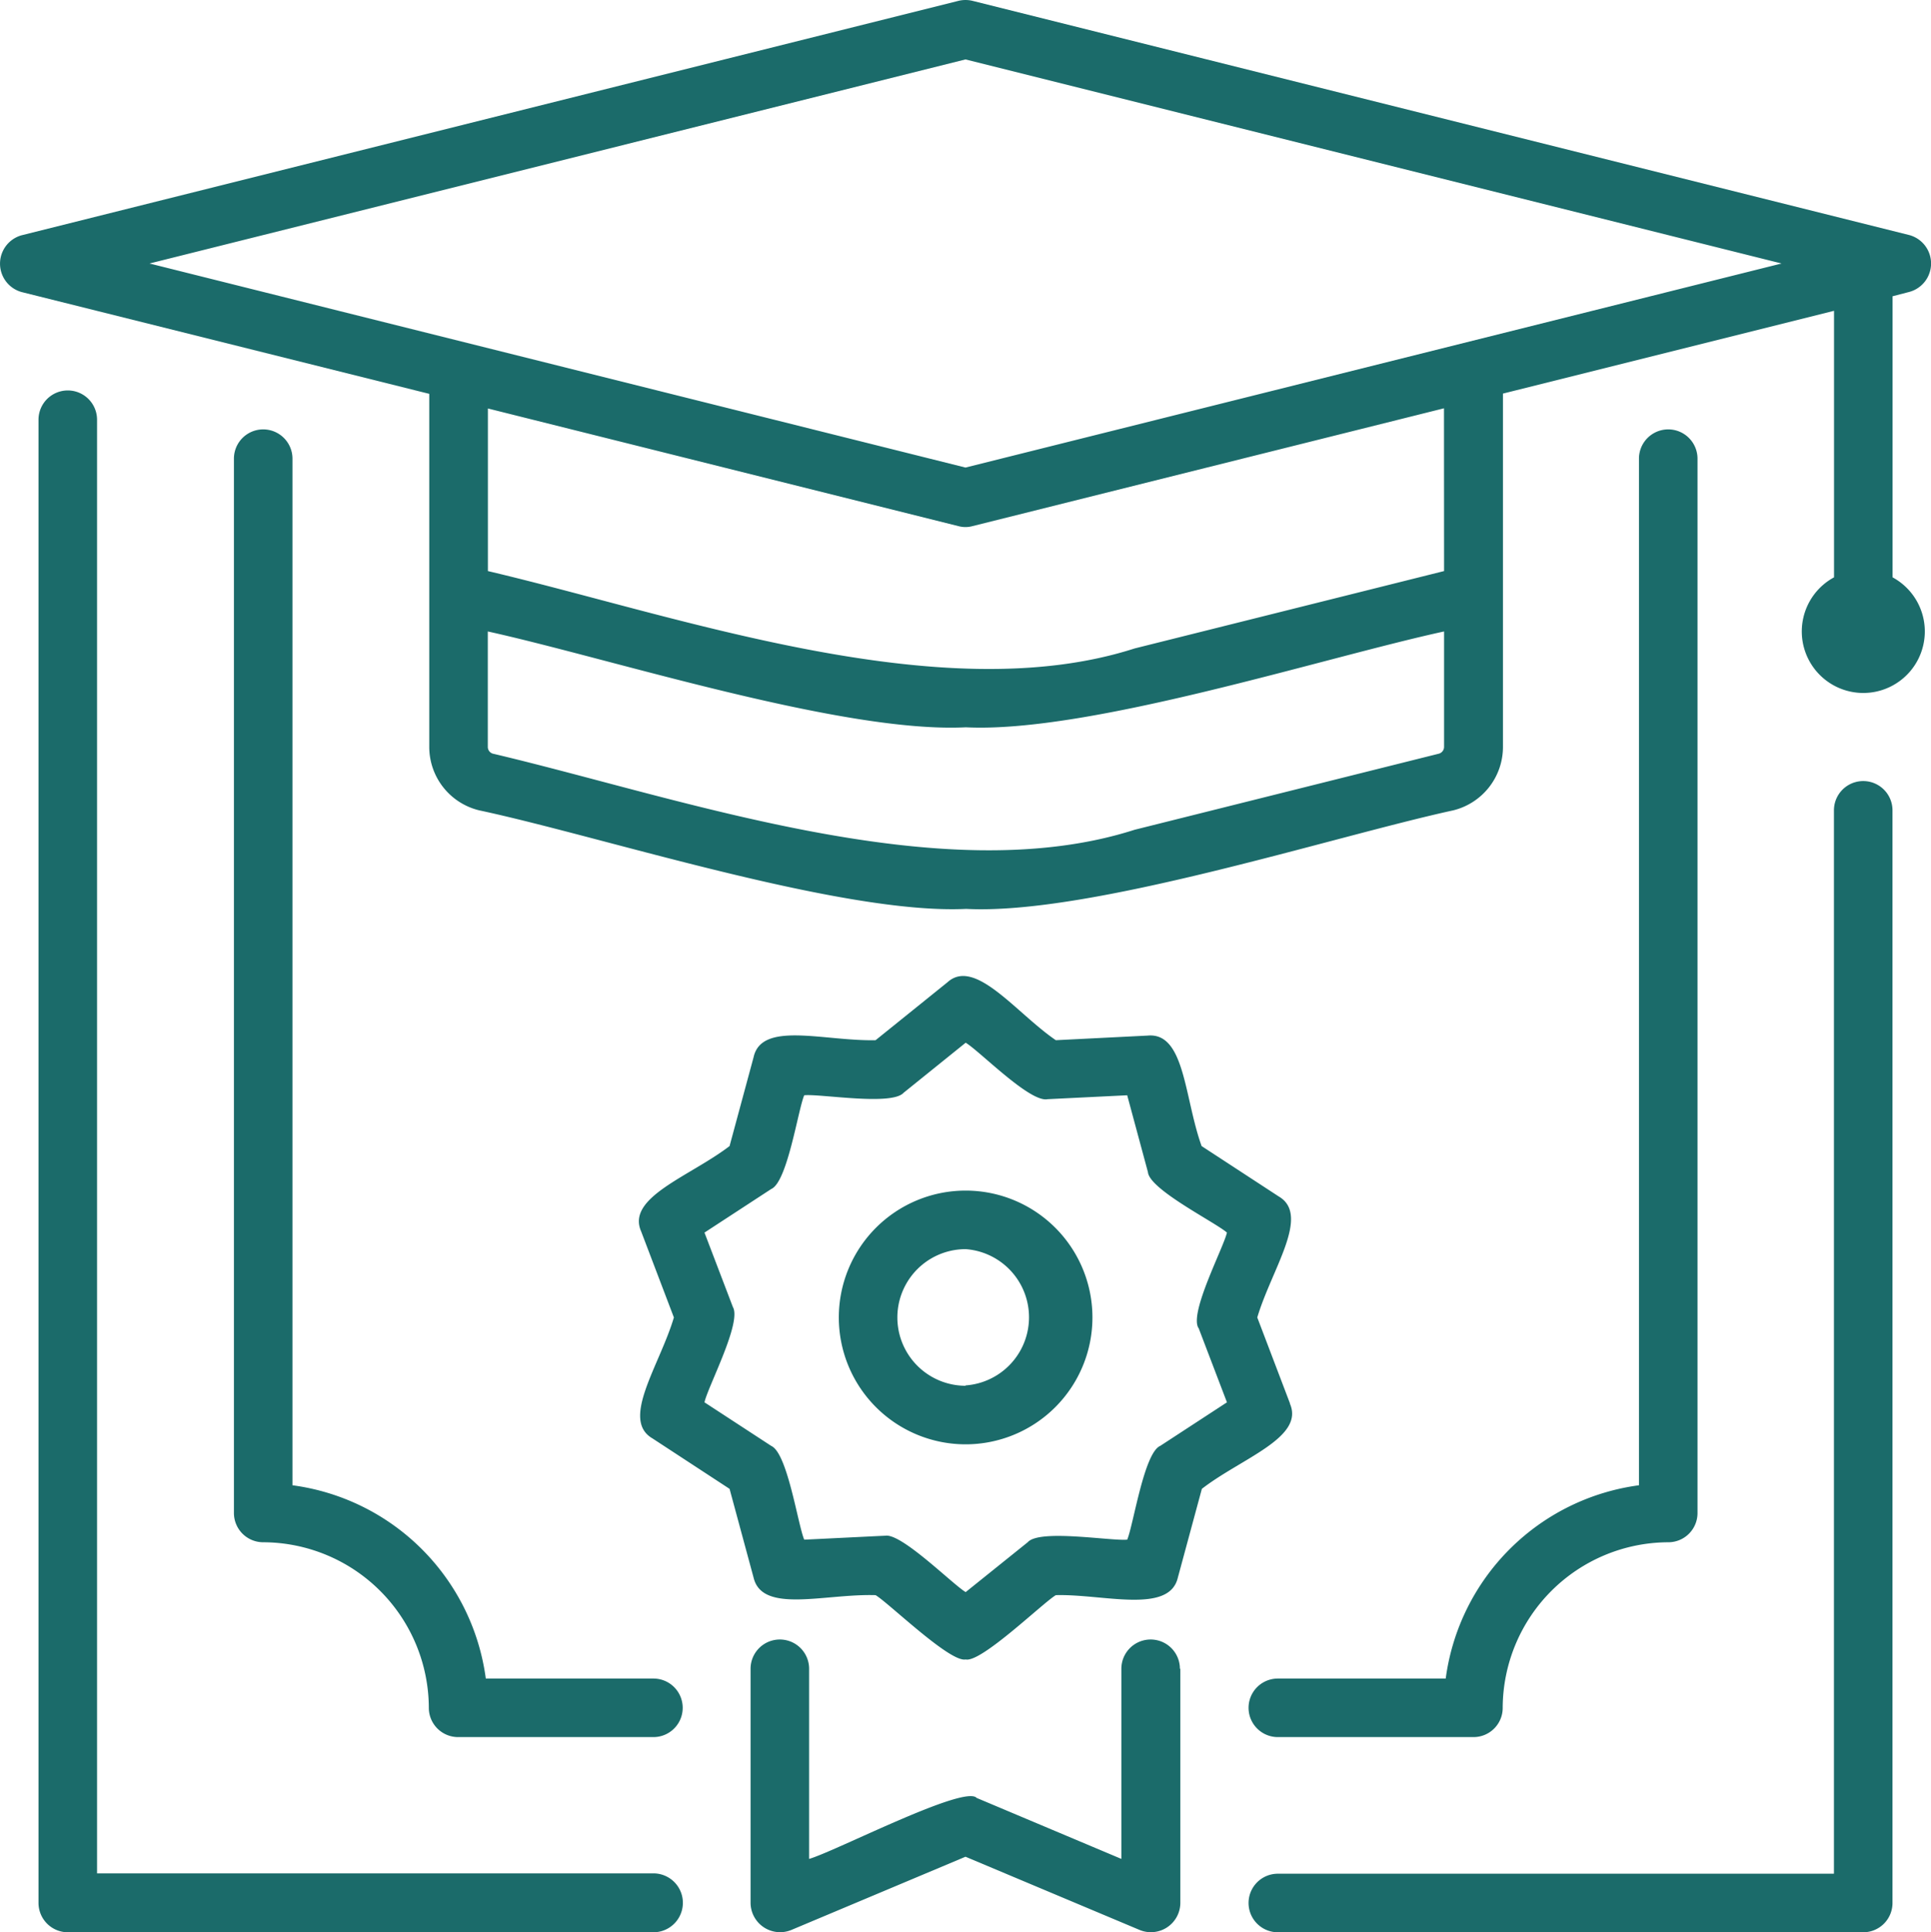<?xml version="1.0" ?><svg viewBox="0 0 22.164 22.177" xmlns="http://www.w3.org/2000/svg"><g data-name="Layer 2" id="Layer_2"><g data-name="Layer 1" id="Layer_1-2"><path fill="#1b6b6a" d="M21.916,3.35a.338.338,0,0,0,0-.652L11.164.01A.345.345,0,0,0,11,.01L.249,2.7a.338.338,0,0,0,0,.652L4.927,4.52V8.572A.749.749,0,0,0,5.5,9.3c1.408.3,4.163,1.2,5.59,1.131,1.415.074,4.2-.828,5.591-1.131a.75.75,0,0,0,.57-.729V4.517l3.8-.95V6.626a.706.706,0,1,0,.672,0V3.4ZM16.575,8.572a.081.081,0,0,1-.061.078l-3.491.873c-2.214.71-5.2-.363-7.364-.873a.08.08,0,0,1-.06-.078V7.247c1.4.308,4.069,1.171,5.487,1.1,1.407.07,4.108-.8,5.489-1.1Zm0-2.018-3.552.888C10.8,8.157,7.774,7.065,5.6,6.554V4.688L11,6.038a.307.307,0,0,0,.163,0l5.411-1.352ZM11.082,5.366,1.716,3.024,11.082.682l9.367,2.342ZM7.5,22.176H.778a.337.337,0,0,1-.336-.336V4.817a.336.336,0,0,1,.672,0V21.5H7.5A.336.336,0,0,1,7.5,22.176ZM21.722,9.3V21.84a.336.336,0,0,1-.336.336H14.667a.336.336,0,0,1,0-.672H21.05V9.3a.336.336,0,0,1,.672,0ZM7.5,19.936H5.258a.336.336,0,0,1-.336-.336,1.906,1.906,0,0,0-1.9-1.9.336.336,0,0,1-.337-.336V5.264a.336.336,0,0,1,.672,0V17.046a2.582,2.582,0,0,1,2.219,2.218H7.5A.336.336,0,0,1,7.5,19.936Zm7.169-.672h1.925a2.582,2.582,0,0,1,2.218-2.218V5.264a.336.336,0,0,1,.672,0v12.1a.335.335,0,0,1-.336.336,1.907,1.907,0,0,0-1.9,1.9.335.335,0,0,1-.336.336H14.667a.336.336,0,1,1,0-.672Zm-1.121-.112V21.84a.338.338,0,0,1-.466.31l-2-.841-2,.841a.339.339,0,0,1-.467-.31V19.152a.336.336,0,0,1,.672,0v2.182c.3-.086,1.785-.855,1.923-.7l1.661.7V19.152a.336.336,0,0,1,.672,0Zm1.259-3.044-.376-.988c.164-.553.615-1.174.246-1.389l-.885-.578c-.2-.557-.191-1.306-.618-1.268l-1.055.053c-.453-.308-.928-.953-1.245-.664l-.824.664c-.59.013-1.307-.223-1.4.194l-.276,1.021c-.456.349-1.188.588-1.015.979l.376.988c-.164.552-.615,1.174-.246,1.388l.885.579.276,1.02c.1.415.816.182,1.4.2.146.085.854.776,1.034.738.177.041.893-.656,1.035-.738.54-.015,1.3.221,1.4-.2l.276-1.02C14.247,16.736,14.978,16.5,14.805,16.108Zm-1.05-.868.326.854-.766.5c-.186.079-.309.915-.379,1.076-.18.018-1.006-.124-1.141.029l-.713.573c-.147-.087-.737-.679-.923-.647-.017,0-.912.045-.93.045-.072-.166-.192-.994-.379-1.076l-.766-.5c.038-.178.43-.916.326-1.094l-.326-.854.766-.5c.186-.079.309-.915.379-1.076.18-.019,1.005.124,1.141-.029l.712-.574c.158.093.738.69.94.648l.914-.045.238.882c.017.2.775.577.907.694C14.042,14.323,13.651,15.063,13.755,15.24Zm-2.673-1.576a1.456,1.456,0,0,0,0,2.912A1.456,1.456,0,0,0,11.082,13.664Zm0,2.24a.784.784,0,0,1,0-1.568A.784.784,0,0,1,11.082,15.9Z" data-name="master degrees" id="master_degrees"/></g></g></svg>